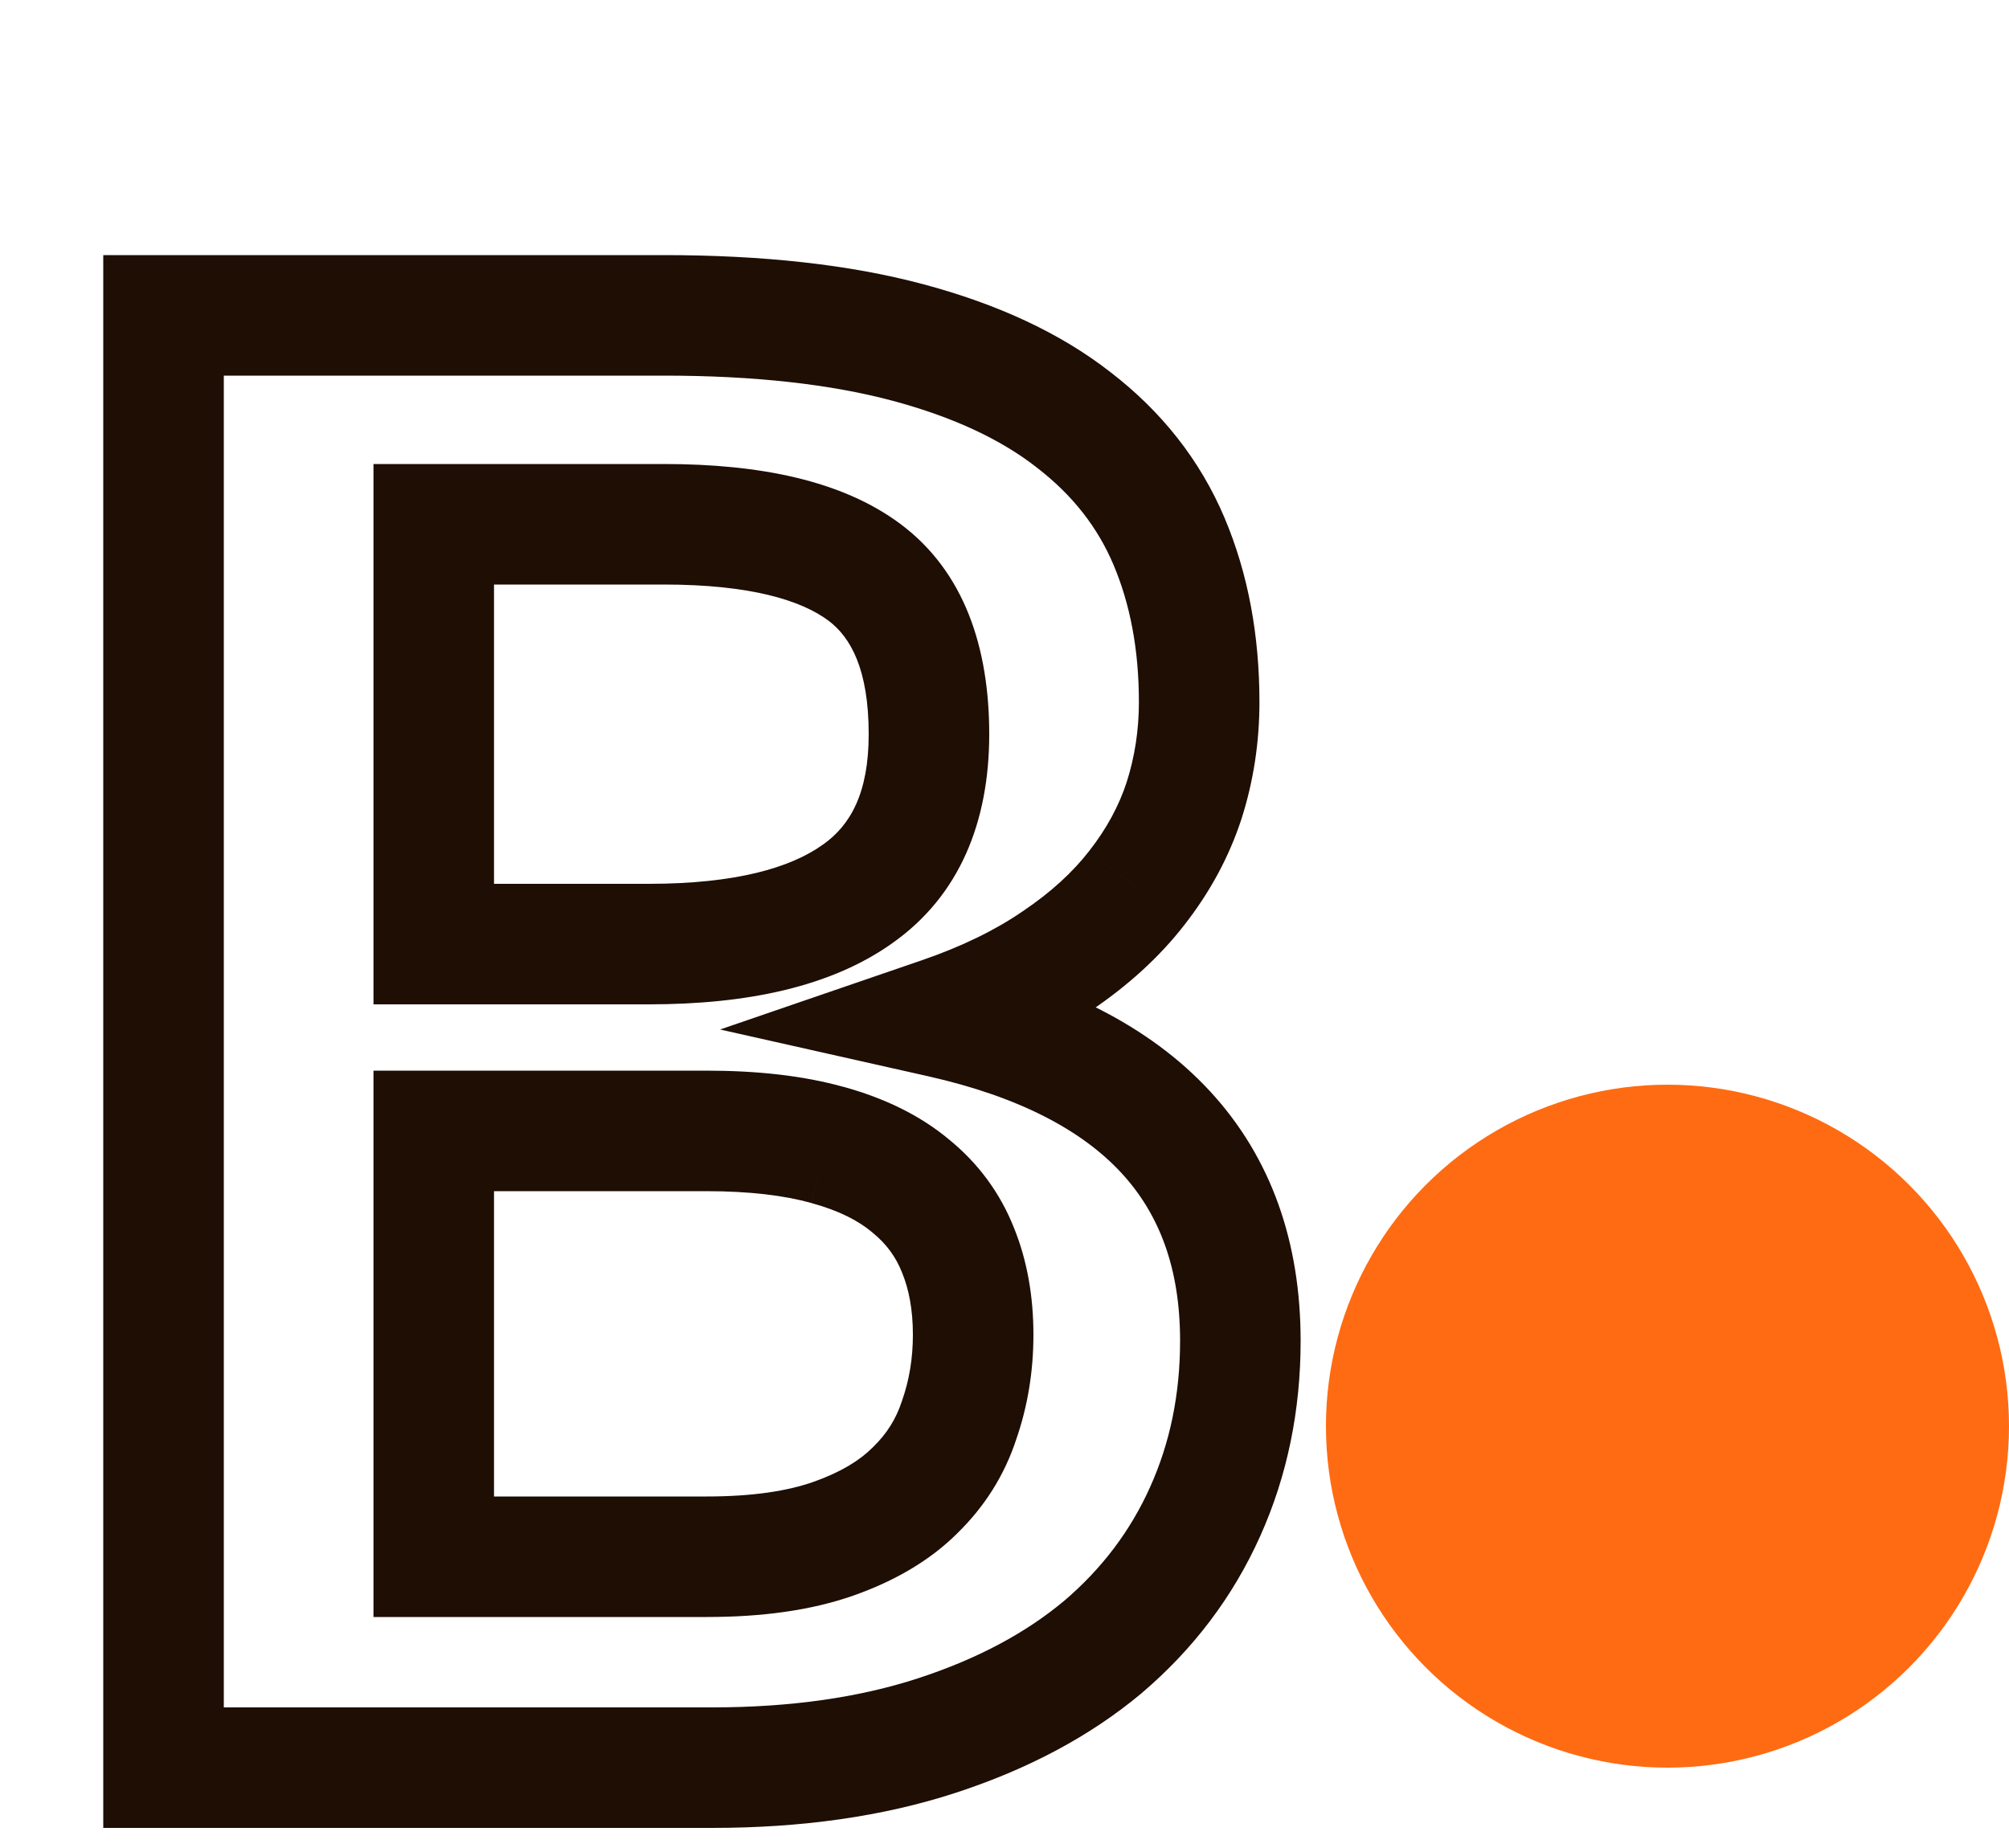 <svg width="50" height="46" viewBox="0 0 50 46" fill="none" xmlns="http://www.w3.org/2000/svg">
<path d="M20.745 38.3L21.244 39.715L20.745 38.3ZM22.77 37.1L21.727 36.022L21.718 36.031L21.709 36.039L22.77 37.1ZM23.87 35.35L22.454 34.855L22.449 34.87L22.443 34.886L23.87 35.35ZM23.845 31.125L22.45 31.676L22.455 31.689L23.845 31.125ZM22.67 29.525L21.703 30.671L21.713 30.68L21.724 30.689L22.67 29.525ZM20.595 28.5L20.191 29.945L20.198 29.947L20.595 28.5ZM10.795 28.15V26.65H9.295V28.15H10.795ZM10.795 38.75H9.295V40.25H10.795V38.75ZM10.795 13.05V11.55H9.295V13.05H10.795ZM10.795 23.5H9.295V25H10.795V23.5ZM21.345 22.25L20.481 21.024L20.473 21.029L21.345 22.25ZM22.595 8.525L22.207 9.974L22.595 8.525ZM26.72 10.45L25.796 11.632L25.805 11.639L26.72 10.45ZM29.47 19.925L30.896 20.39L30.899 20.381L29.47 19.925ZM28.295 22.1L27.112 21.177L27.109 21.181L28.295 22.1ZM26.295 23.925L25.457 22.681L25.451 22.685L25.445 22.689L26.295 23.925ZM23.42 25.325L22.933 23.906L17.922 25.626L23.091 26.788L23.42 25.325ZM29.995 37.625L28.626 37.011L29.995 37.625ZM27.445 41L28.407 42.151L28.417 42.142L27.445 41ZM4.07 44H2.57V45.5H4.07V44ZM4.07 7.85V6.35H2.57V7.85H4.07ZM17.595 40.25C18.954 40.25 20.185 40.088 21.244 39.715L20.246 36.886C19.605 37.112 18.736 37.25 17.595 37.25V40.25ZM21.244 39.715C22.249 39.36 23.135 38.856 23.831 38.161L21.709 36.039C21.405 36.344 20.941 36.64 20.246 36.886L21.244 39.715ZM23.813 38.178C24.501 37.512 25.002 36.719 25.297 35.814L22.443 34.886C22.304 35.314 22.072 35.688 21.727 36.022L23.813 38.178ZM25.286 35.846C25.578 35.01 25.72 34.133 25.72 33.225H22.72C22.72 33.817 22.628 34.357 22.454 34.855L25.286 35.846ZM25.72 33.225C25.72 32.282 25.569 31.386 25.235 30.561L22.455 31.689C22.621 32.097 22.72 32.601 22.72 33.225H25.72ZM25.24 30.574C24.895 29.699 24.347 28.955 23.616 28.361L21.724 30.689C22.059 30.962 22.295 31.284 22.45 31.676L25.24 30.574ZM23.637 28.379C22.9 27.757 21.998 27.33 20.992 27.053L20.198 29.947C20.892 30.137 21.373 30.393 21.703 30.671L23.637 28.379ZM20.999 27.056C19.996 26.775 18.844 26.65 17.57 26.65V29.65C18.663 29.65 19.527 29.759 20.191 29.944L20.999 27.056ZM17.57 26.65H10.795V29.65H17.57V26.65ZM9.295 28.15V38.75H12.295V28.15H9.295ZM10.795 40.25H17.595V37.25H10.795V40.25ZM9.295 13.05V23.5H12.295V13.05H9.295ZM10.795 25H16.145V22H10.795V25ZM16.145 25C18.584 25 20.684 24.566 22.217 23.471L20.473 21.029C19.673 21.601 18.306 22 16.145 22V25ZM22.209 23.476C23.893 22.29 24.62 20.44 24.62 18.275H21.62C21.62 19.743 21.164 20.543 20.481 21.024L22.209 23.476ZM24.62 18.275C24.62 16.126 24.004 14.238 22.42 13.05L20.62 15.45C21.169 15.862 21.62 16.657 21.62 18.275H24.62ZM22.42 13.05C20.967 11.96 18.906 11.55 16.52 11.55V14.55C18.667 14.55 19.939 14.94 20.62 15.45L22.42 13.05ZM16.52 11.55H10.795V14.55H16.52V11.55ZM16.52 9.35C18.799 9.35 20.686 9.568 22.207 9.974L22.982 7.076C21.137 6.582 18.974 6.35 16.52 6.35V9.35ZM22.207 9.974C23.75 10.386 24.927 10.953 25.797 11.632L27.643 9.268C26.379 8.28 24.807 7.564 22.982 7.076L22.207 9.974ZM25.805 11.639C26.697 12.325 27.32 13.13 27.713 14.059L30.477 12.891C29.869 11.454 28.91 10.242 27.634 9.261L25.805 11.639ZM27.713 14.059C28.124 15.031 28.345 16.162 28.345 17.475H31.345C31.345 15.822 31.066 14.286 30.477 12.891L27.713 14.059ZM28.345 17.475C28.345 18.175 28.242 18.838 28.041 19.469L30.899 20.381C31.198 19.445 31.345 18.474 31.345 17.475H28.345ZM28.044 19.46C27.852 20.049 27.547 20.621 27.112 21.177L29.477 23.023C30.11 22.213 30.588 21.334 30.896 20.39L28.044 19.46ZM27.109 21.181C26.705 21.702 26.163 22.206 25.457 22.681L27.133 25.169C28.06 24.544 28.851 23.831 29.48 23.019L27.109 21.181ZM25.445 22.689C24.778 23.147 23.948 23.558 22.933 23.906L23.907 26.744C25.126 26.325 26.212 25.803 27.145 25.161L25.445 22.689ZM23.091 26.788C25.39 27.305 26.938 28.147 27.907 29.194C28.85 30.214 29.37 31.562 29.37 33.375H32.37C32.37 30.938 31.648 28.82 30.108 27.156C28.594 25.52 26.416 24.461 23.749 23.861L23.091 26.788ZM29.37 33.375C29.37 34.713 29.117 35.918 28.626 37.011L31.363 38.239C32.04 36.732 32.37 35.104 32.37 33.375H29.37ZM28.626 37.011C28.137 38.102 27.425 39.048 26.473 39.858L28.417 42.142C29.698 41.052 30.686 39.748 31.363 38.239L28.626 37.011ZM26.483 39.849C25.537 40.64 24.338 41.289 22.854 41.774L23.785 44.626C25.568 44.044 27.12 43.227 28.407 42.151L26.483 39.849ZM22.854 41.774C21.4 42.249 19.696 42.5 17.72 42.5V45.5C19.944 45.5 21.973 45.218 23.785 44.626L22.854 41.774ZM17.72 42.5H4.07V45.5H17.72V42.5ZM5.57 44V7.85H2.57V44H5.57ZM4.07 9.35H16.52V6.35H4.07V9.35Z" fill="#1E0E04"/>
<circle cx="41.5" cy="35.5" r="8.5" fill="#FF6B12"/>
</svg>
